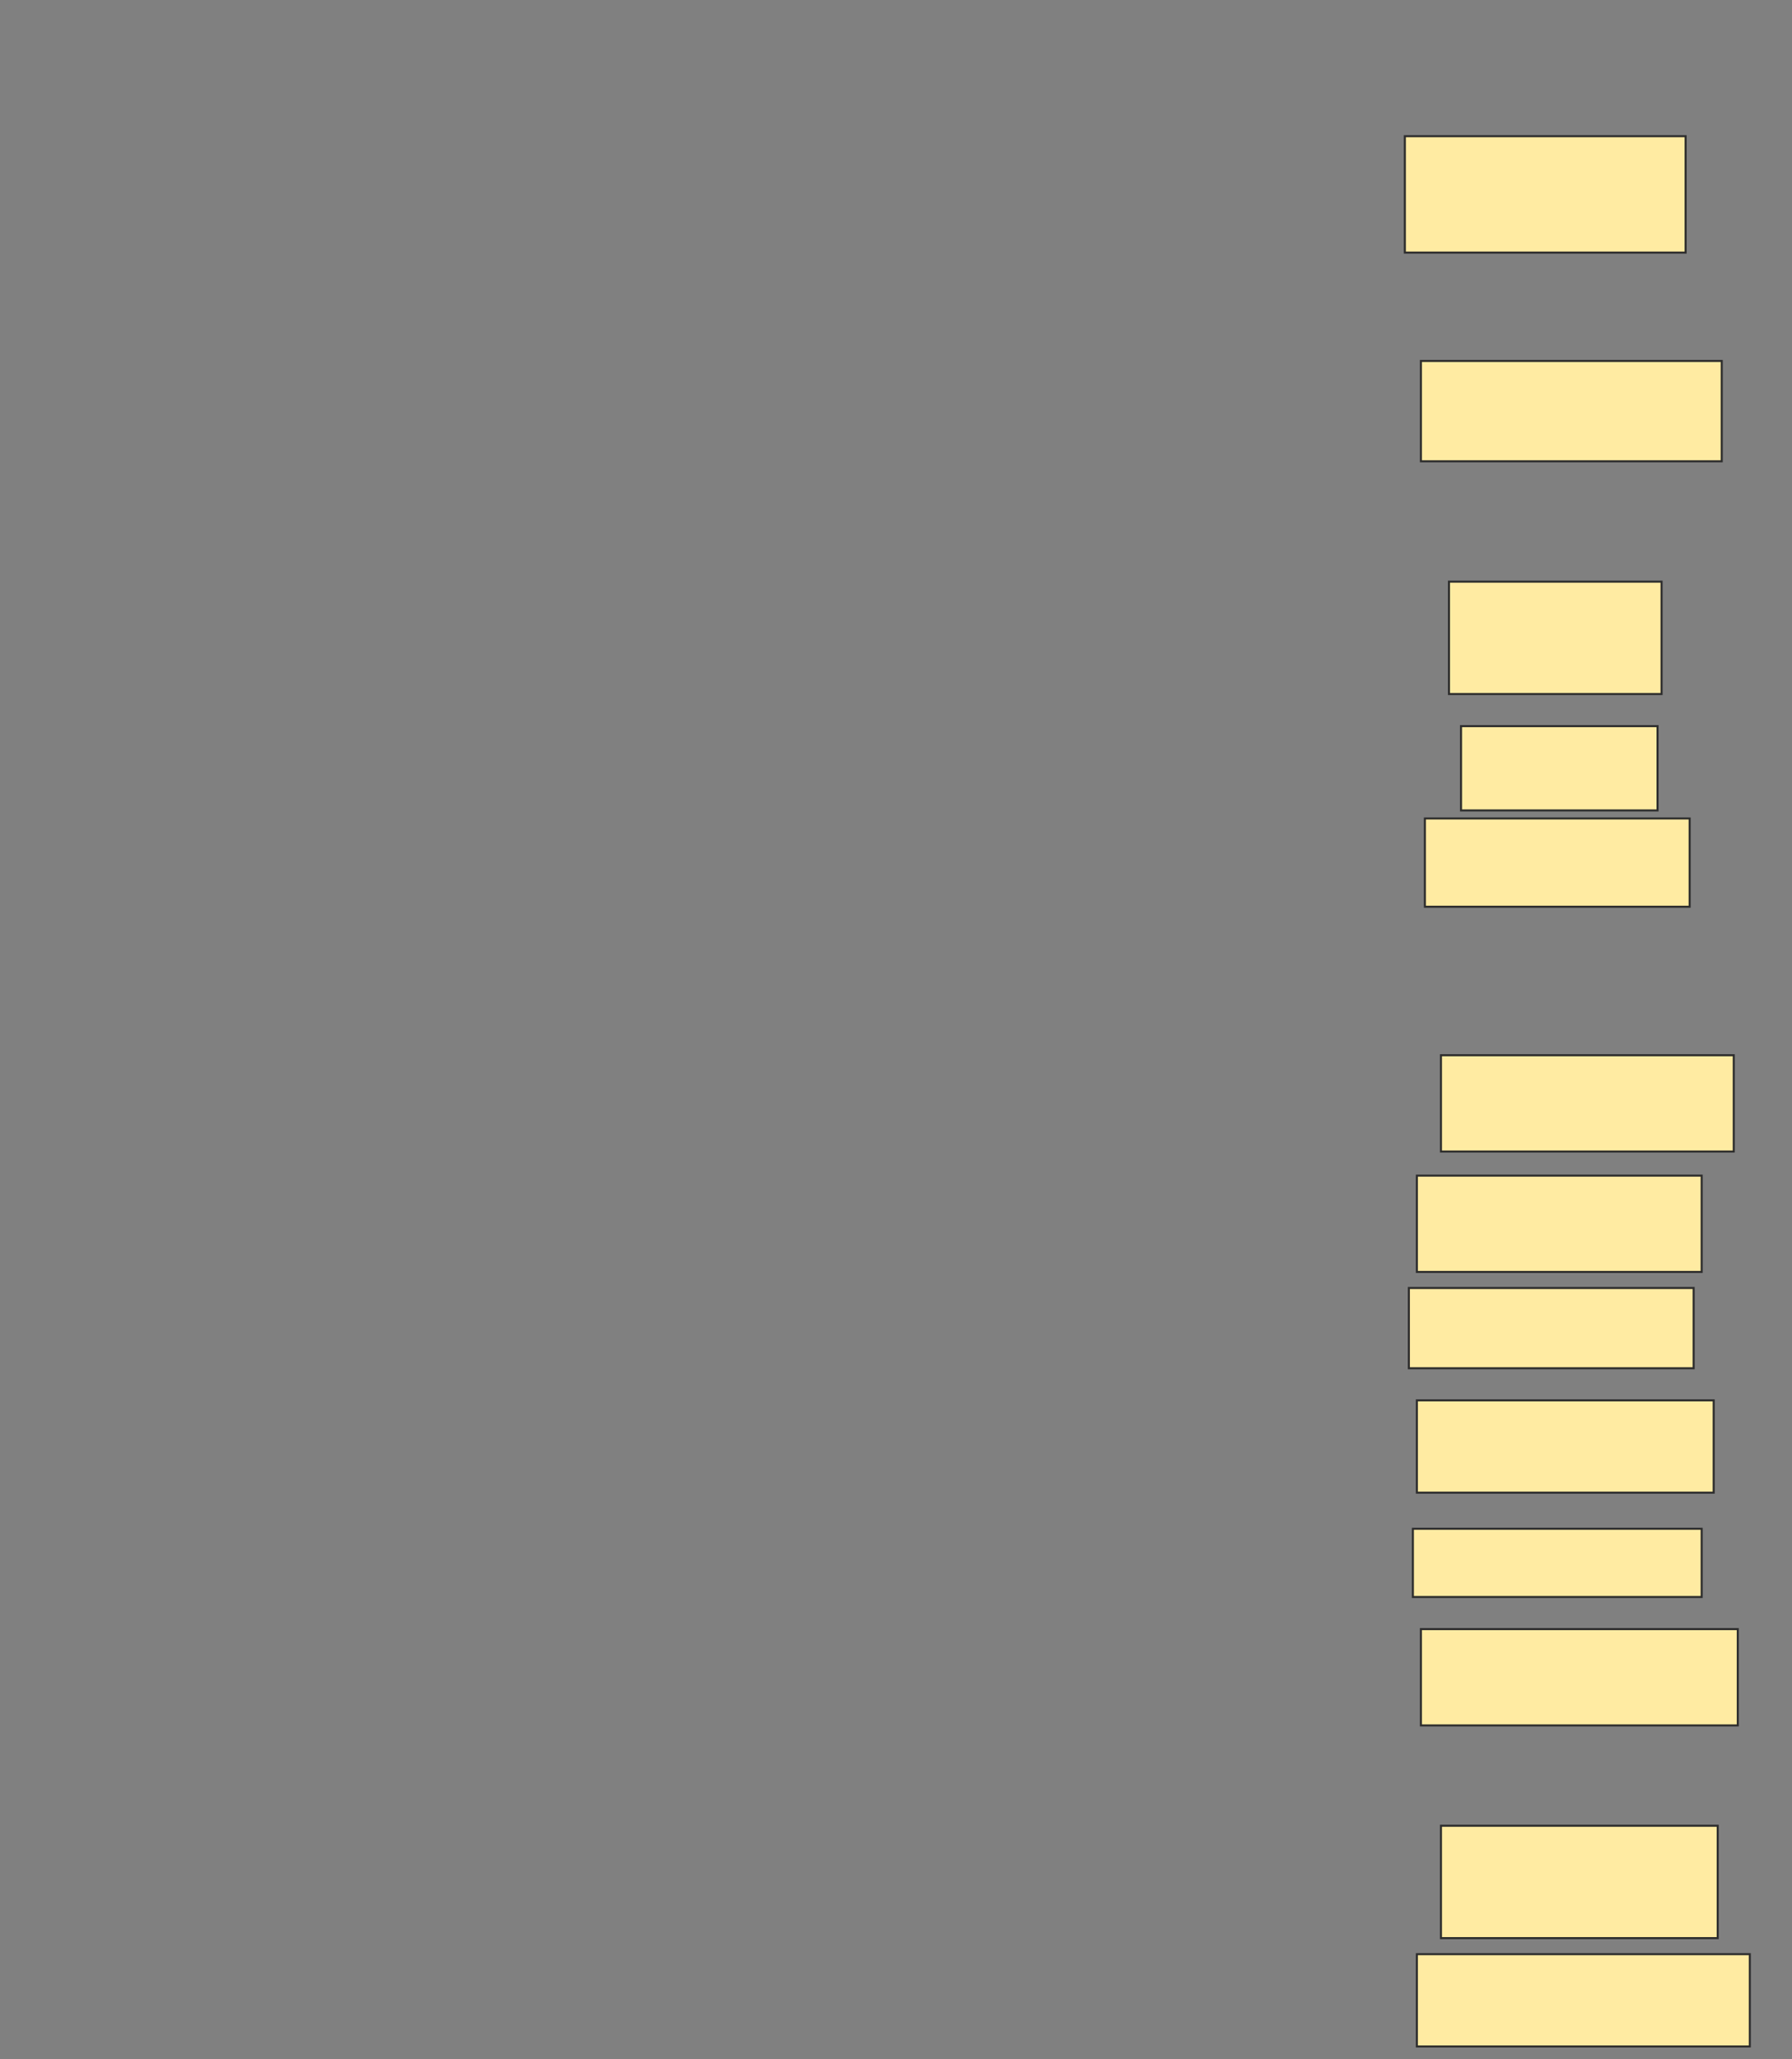 <svg height="1006" width="876" xmlns="http://www.w3.org/2000/svg">
 <rect width="100%" height="100%" fill="#808080" stroke="none"/>
 <!-- Created with Image Occlusion Enhanced -->
 <g>
  <title>Labels</title>
 </g>
 <g>
  <title>Masks</title>
  
  <rect fill="#FFEBA2" height="56.863" id="ec10cb0d0df54c3ebc459aba1e0c2e3a-ao-2" stroke="#2D2D2D" width="137.255" x="686.745" y="66.549"/>
  <rect fill="#FFEBA2" height="49.02" id="ec10cb0d0df54c3ebc459aba1e0c2e3a-ao-3" stroke="#2D2D2D" width="147.059" x="694.588" y="176.353"/>
  <rect fill="#FFEBA2" height="54.902" id="ec10cb0d0df54c3ebc459aba1e0c2e3a-ao-4" stroke="#2D2D2D" width="103.922" x="708.314" y="284.196"/>
  <rect fill="#FFEBA2" height="41.176" id="ec10cb0d0df54c3ebc459aba1e0c2e3a-ao-5" stroke="#2D2D2D" width="96.078" x="714.196" y="354.784"/>
  <rect fill="#FFEBA2" height="43.137" id="ec10cb0d0df54c3ebc459aba1e0c2e3a-ao-6" stroke="#2D2D2D" width="129.412" x="696.549" y="399.882"/>
  <rect fill="#FFEBA2" height="47.059" id="ec10cb0d0df54c3ebc459aba1e0c2e3a-ao-7" stroke="#2D2D2D" width="143.137" x="704.392" y="515.569"/>
  <rect fill="#FFEBA2" height="47.059" id="ec10cb0d0df54c3ebc459aba1e0c2e3a-ao-8" stroke="#2D2D2D" width="139.216" x="692.627" y="574.392"/>
  <rect fill="#FFEBA2" height="39.216" id="ec10cb0d0df54c3ebc459aba1e0c2e3a-ao-9" stroke="#2D2D2D" width="139.216" x="688.706" y="629.294"/>
  <rect fill="#FFEBA2" height="45.098" id="ec10cb0d0df54c3ebc459aba1e0c2e3a-ao-10" stroke="#2D2D2D" width="145.098" x="692.627" y="684.196"/>
  <rect fill="#FFEBA2" height="33.333" id="ec10cb0d0df54c3ebc459aba1e0c2e3a-ao-11" stroke="#2D2D2D" width="141.176" x="690.667" y="746.941"/>
  <rect fill="#FFEBA2" height="47.059" id="ec10cb0d0df54c3ebc459aba1e0c2e3a-ao-12" stroke="#2D2D2D" width="154.902" x="694.588" y="795.961"/>
  <rect fill="#FFEBA2" height="54.902" id="ec10cb0d0df54c3ebc459aba1e0c2e3a-ao-13" stroke="#2D2D2D" width="135.294" x="704.392" y="892.039"/>
  <rect fill="#FFEBA2" height="45.098" id="ec10cb0d0df54c3ebc459aba1e0c2e3a-ao-14" stroke="#2D2D2D" width="162.745" x="692.627" y="954.784"/>
 </g>
</svg>